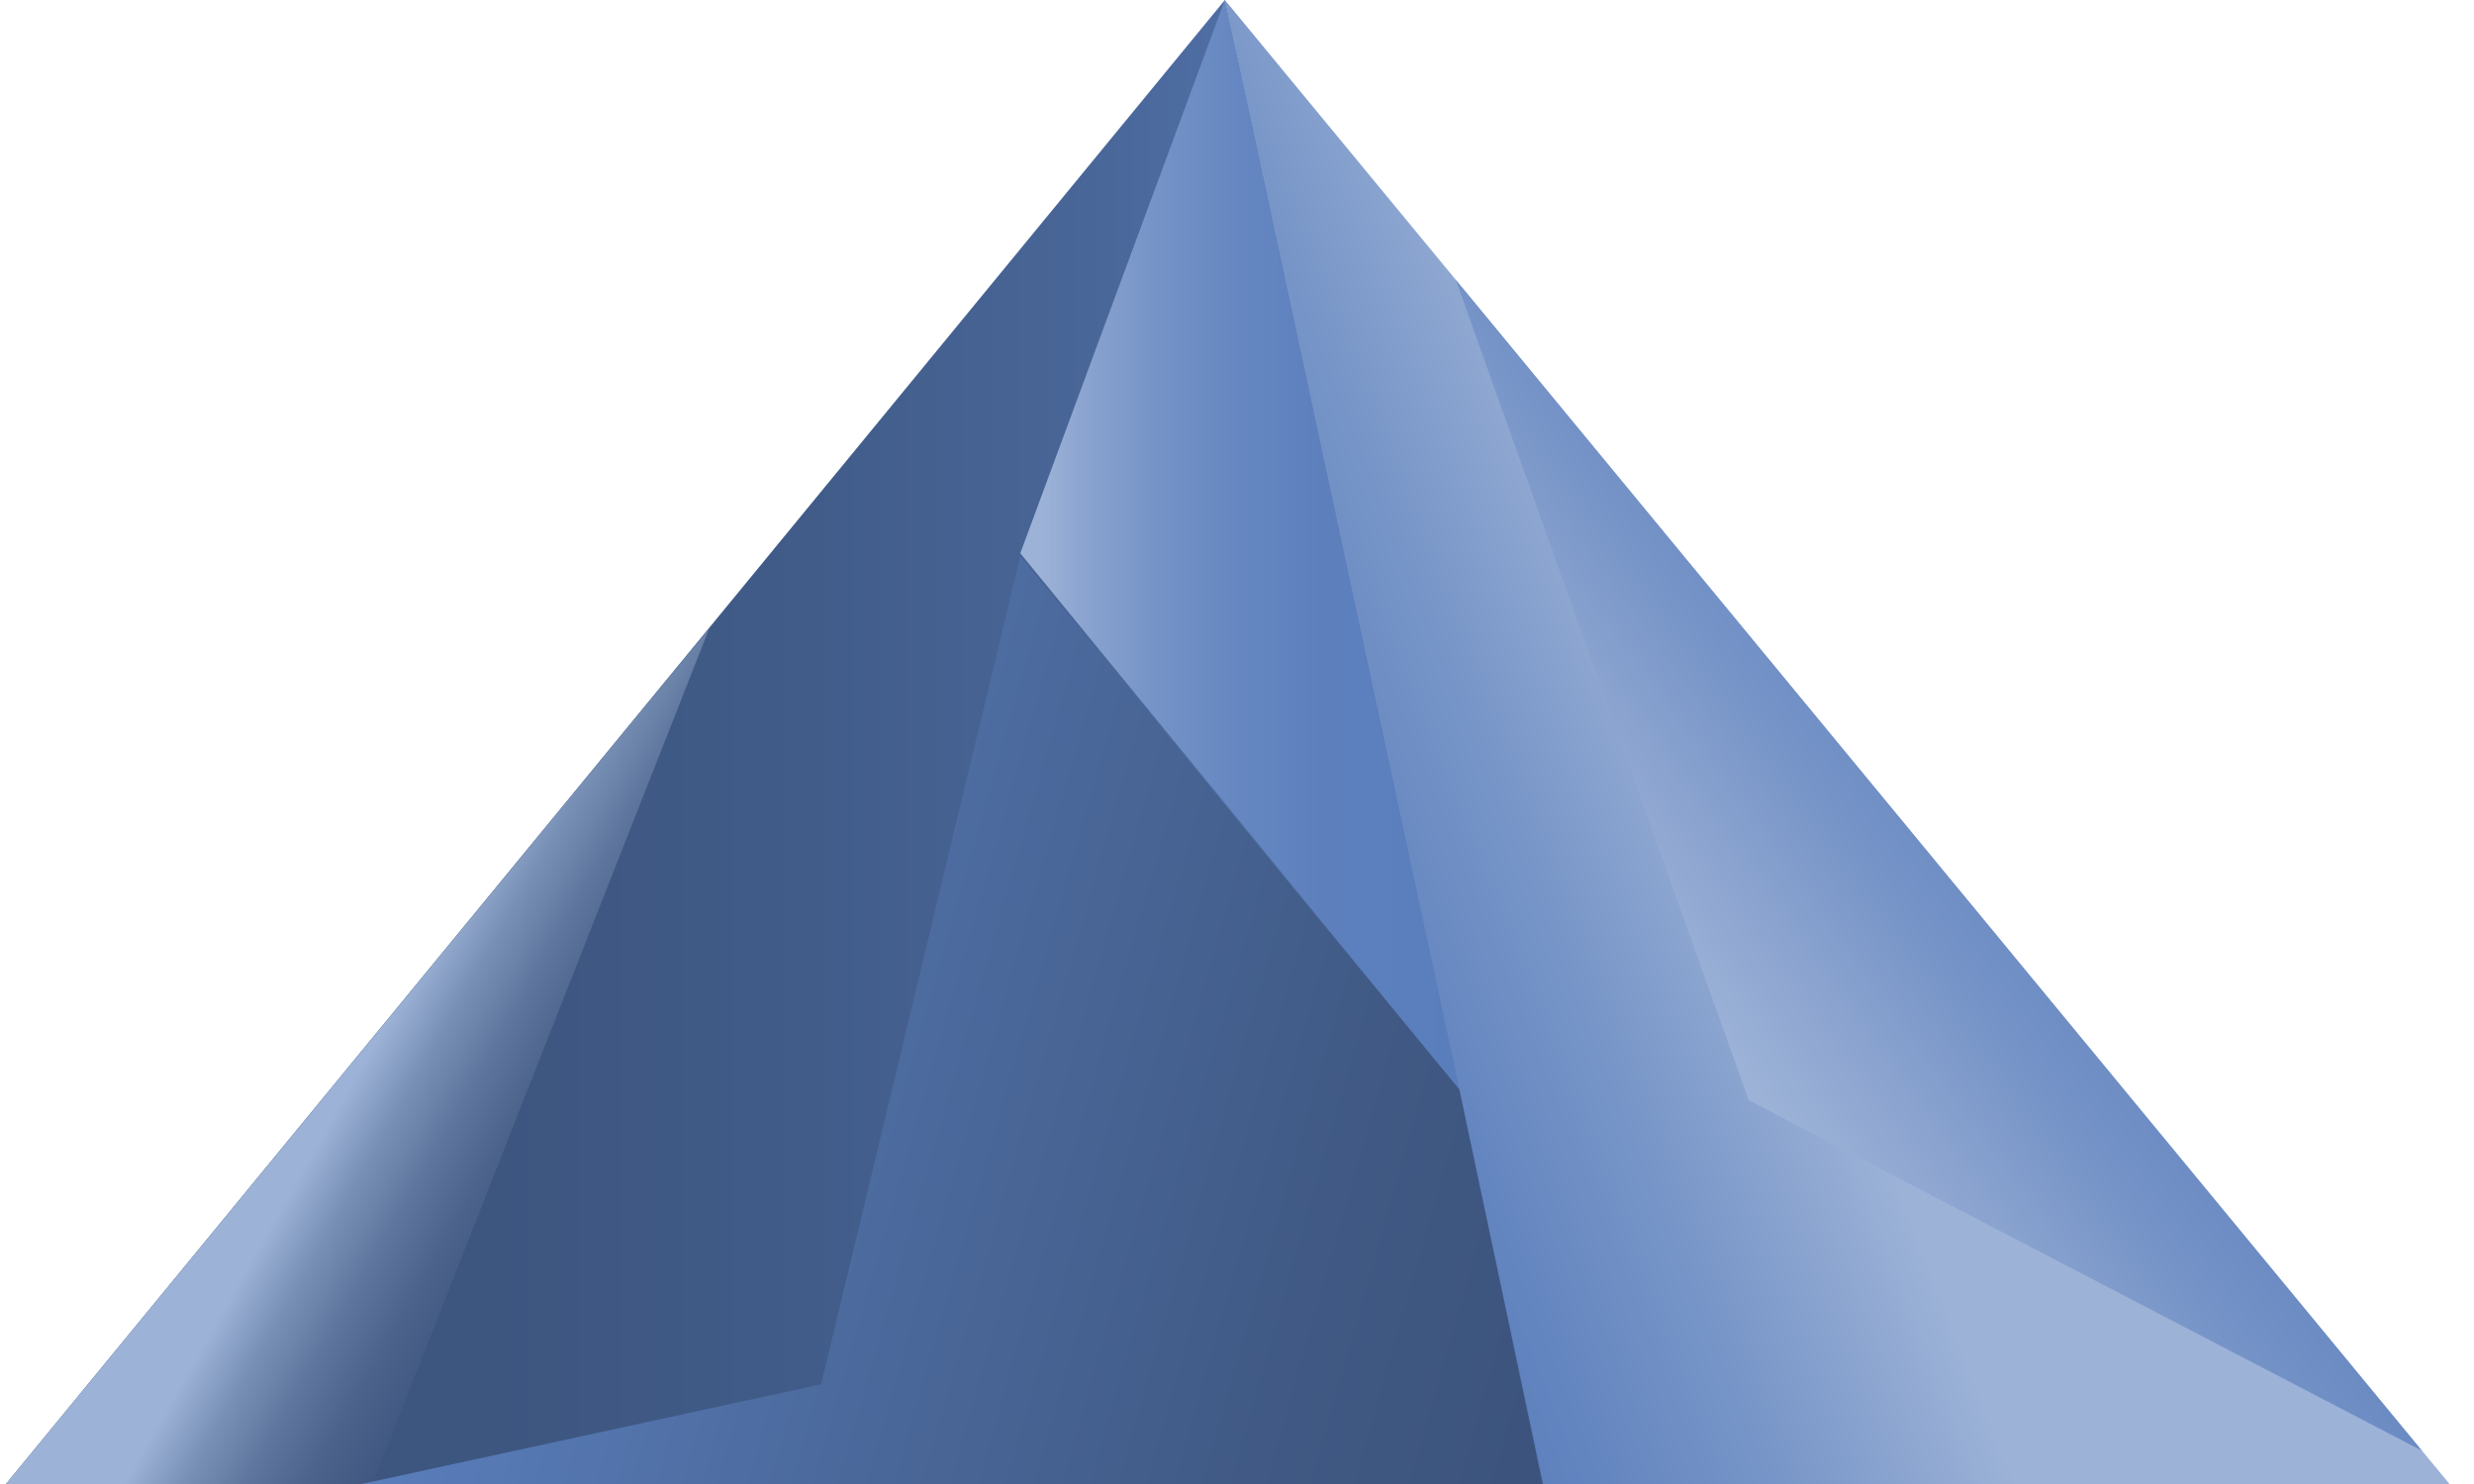 <svg width="100" height="60" viewBox="0 0 100 60" xmlns="http://www.w3.org/2000/svg"><title>Key_4_2_2</title><defs><linearGradient x1="100%" y1="50%" x2="0%" y2="50%" id="a"><stop stop-color="#5A7EBC" offset="5%"/><stop stop-color="#5374AD" offset="14%"/><stop stop-color="#496698" offset="30%"/><stop stop-color="#415C89" offset="48%"/><stop stop-color="#3D5680" offset="68%"/><stop stop-color="#3C547D" offset="100%"/></linearGradient><linearGradient x1="61.253%" y1="44.65%" x2="5.798%" y2="71.05%" id="b"><stop stop-color="#9CB2D7" offset="34%"/><stop stop-color="#9CB2D7" offset="34%"/><stop stop-color="#7896C8" offset="62%"/><stop stop-color="#6284BF" offset="85%"/><stop stop-color="#5A7EBC" offset="100%"/></linearGradient><linearGradient x1="49.367%" y1="49.567%" x2="81.188%" y2="71.49%" id="c"><stop stop-color="#9CB2D7" offset="5%"/><stop stop-color="#9CB2D7" offset="5%"/><stop stop-color="#7990B6" offset="23%"/><stop stop-color="#5E769D" offset="42%"/><stop stop-color="#4B638B" offset="61%"/><stop stop-color="#405881" offset="80%"/><stop stop-color="#3C547D" offset="100%"/></linearGradient><linearGradient x1="0%" y1="49.989%" y2="49.989%" id="d"><stop stop-color="#9CB2D7" offset="5%"/><stop stop-color="#8AA3CF" offset="15%"/><stop stop-color="#7593C7" offset="31%"/><stop stop-color="#6687C1" offset="48%"/><stop stop-color="#5D80BD" offset="69%"/><stop stop-color="#5A7EBC" offset="100%"/></linearGradient><linearGradient x1="27.159%" y1="64.34%" x2="80.718%" y2="16.634%" id="e"><stop stop-color="#9CB2D7" offset="0%"/><stop stop-color="#8AA3CF" offset="15%"/><stop stop-color="#7593C7" offset="31%"/><stop stop-color="#6687C1" offset="48%"/><stop stop-color="#5D80BD" offset="69%"/><stop stop-color="#5A7EBC" offset="100%"/></linearGradient><linearGradient x1="7.56%" y1="45.428%" x2="104.545%" y2="67.209%" id="f"><stop stop-color="#5A7EBC" offset="5%"/><stop stop-color="#4B699C" offset="43%"/><stop stop-color="#405A85" offset="78%"/><stop stop-color="#3C547D" offset="100%"/></linearGradient></defs><g fill="none" fill-rule="evenodd"><path fill="url(#a)" d="M62.78 60L49.51 0 .24 60h62.54"/><path fill="url(#b)" d="M99.01 60L49.51 0l12.9 60z"/><path fill="url(#c)" d="M15.05 60H.24l28.44-34.62z"/><path fill="url(#d)" d="M49.51 0l-8.27 22.37 17.75 21.68"/><path fill="url(#e)" d="M58.84 11.31l11.84 33.17 27.21 14.17"/><path fill="url(#f)" d="M62.36 60H14.61l18.58-4.03 8.05-33.48 17.75 21.56z"/></g></svg>
